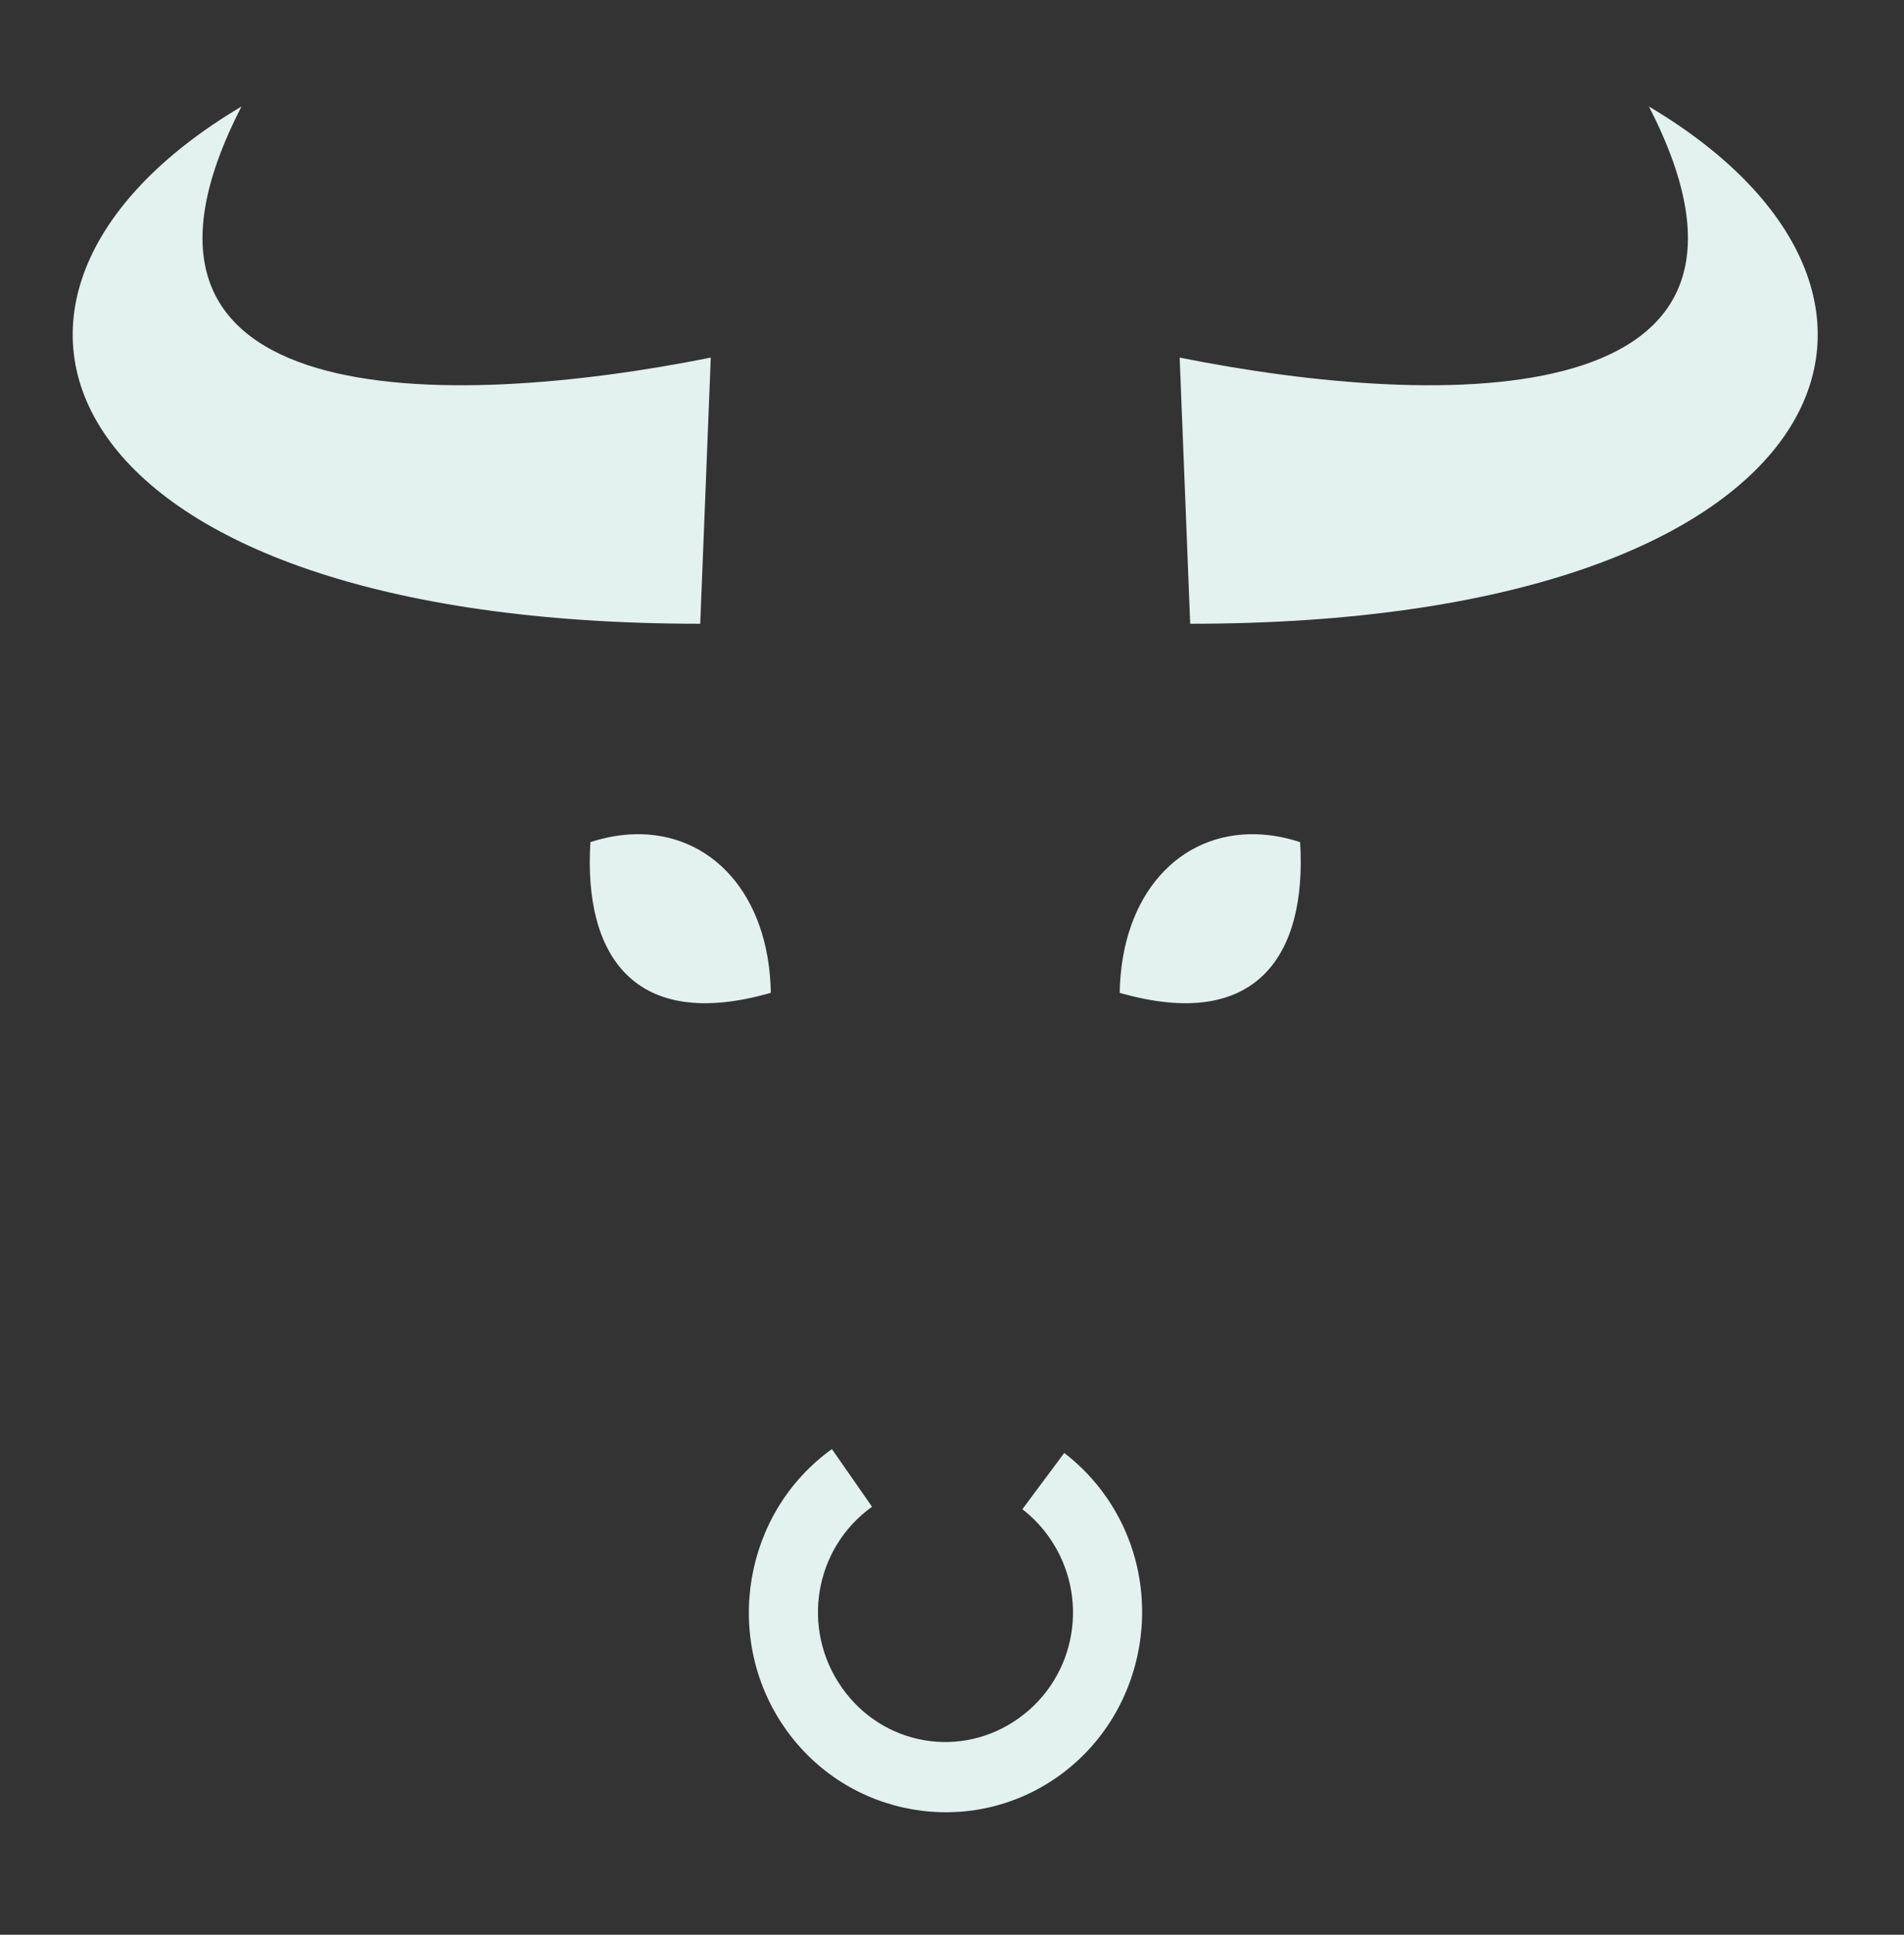 <svg width="126" height="128" viewBox="0 0 126 128" fill="none" xmlns="http://www.w3.org/2000/svg">
<rect x="0" y="0" width="126" height="128" fill="#333333" stroke="none"/>
<path d="M109.119 7.045C130.472 19.713 121.676 41.267 78.763 41.267L78.066 23.658C95.555 27.158 119.681 27.551 109.119 7.046L109.119 7.045ZM15.983 7.045C5.421 27.551 29.547 27.158 47.037 23.658L46.339 41.267C3.426 41.267 -5.37 19.713 15.983 7.045H15.983ZM83.129 55.192C84.064 55.218 85.038 55.388 86.037 55.714C86.501 63.169 83.175 68.291 74.097 65.684C74.211 59.119 78.082 55.051 83.129 55.192ZM41.979 55.192C47.026 55.051 50.897 59.119 51.011 65.683C41.933 68.291 38.606 63.169 39.071 55.714C40.069 55.389 41.044 55.218 41.979 55.192ZM55.052 95.867L57.708 99.683C53.885 102.428 52.986 107.732 55.688 111.616C58.389 115.5 63.607 116.41 67.43 113.666C71.253 110.921 72.152 105.617 69.45 101.734C68.951 101.015 68.347 100.379 67.656 99.848L70.428 96.124C71.496 96.945 72.435 97.925 73.207 99.036C77.343 104.982 75.938 113.281 70.085 117.483C64.232 121.684 56.069 120.257 51.933 114.311C47.797 108.365 49.199 100.069 55.052 95.868L55.052 95.867Z" fill="#E3F1EF"/>
</svg>
